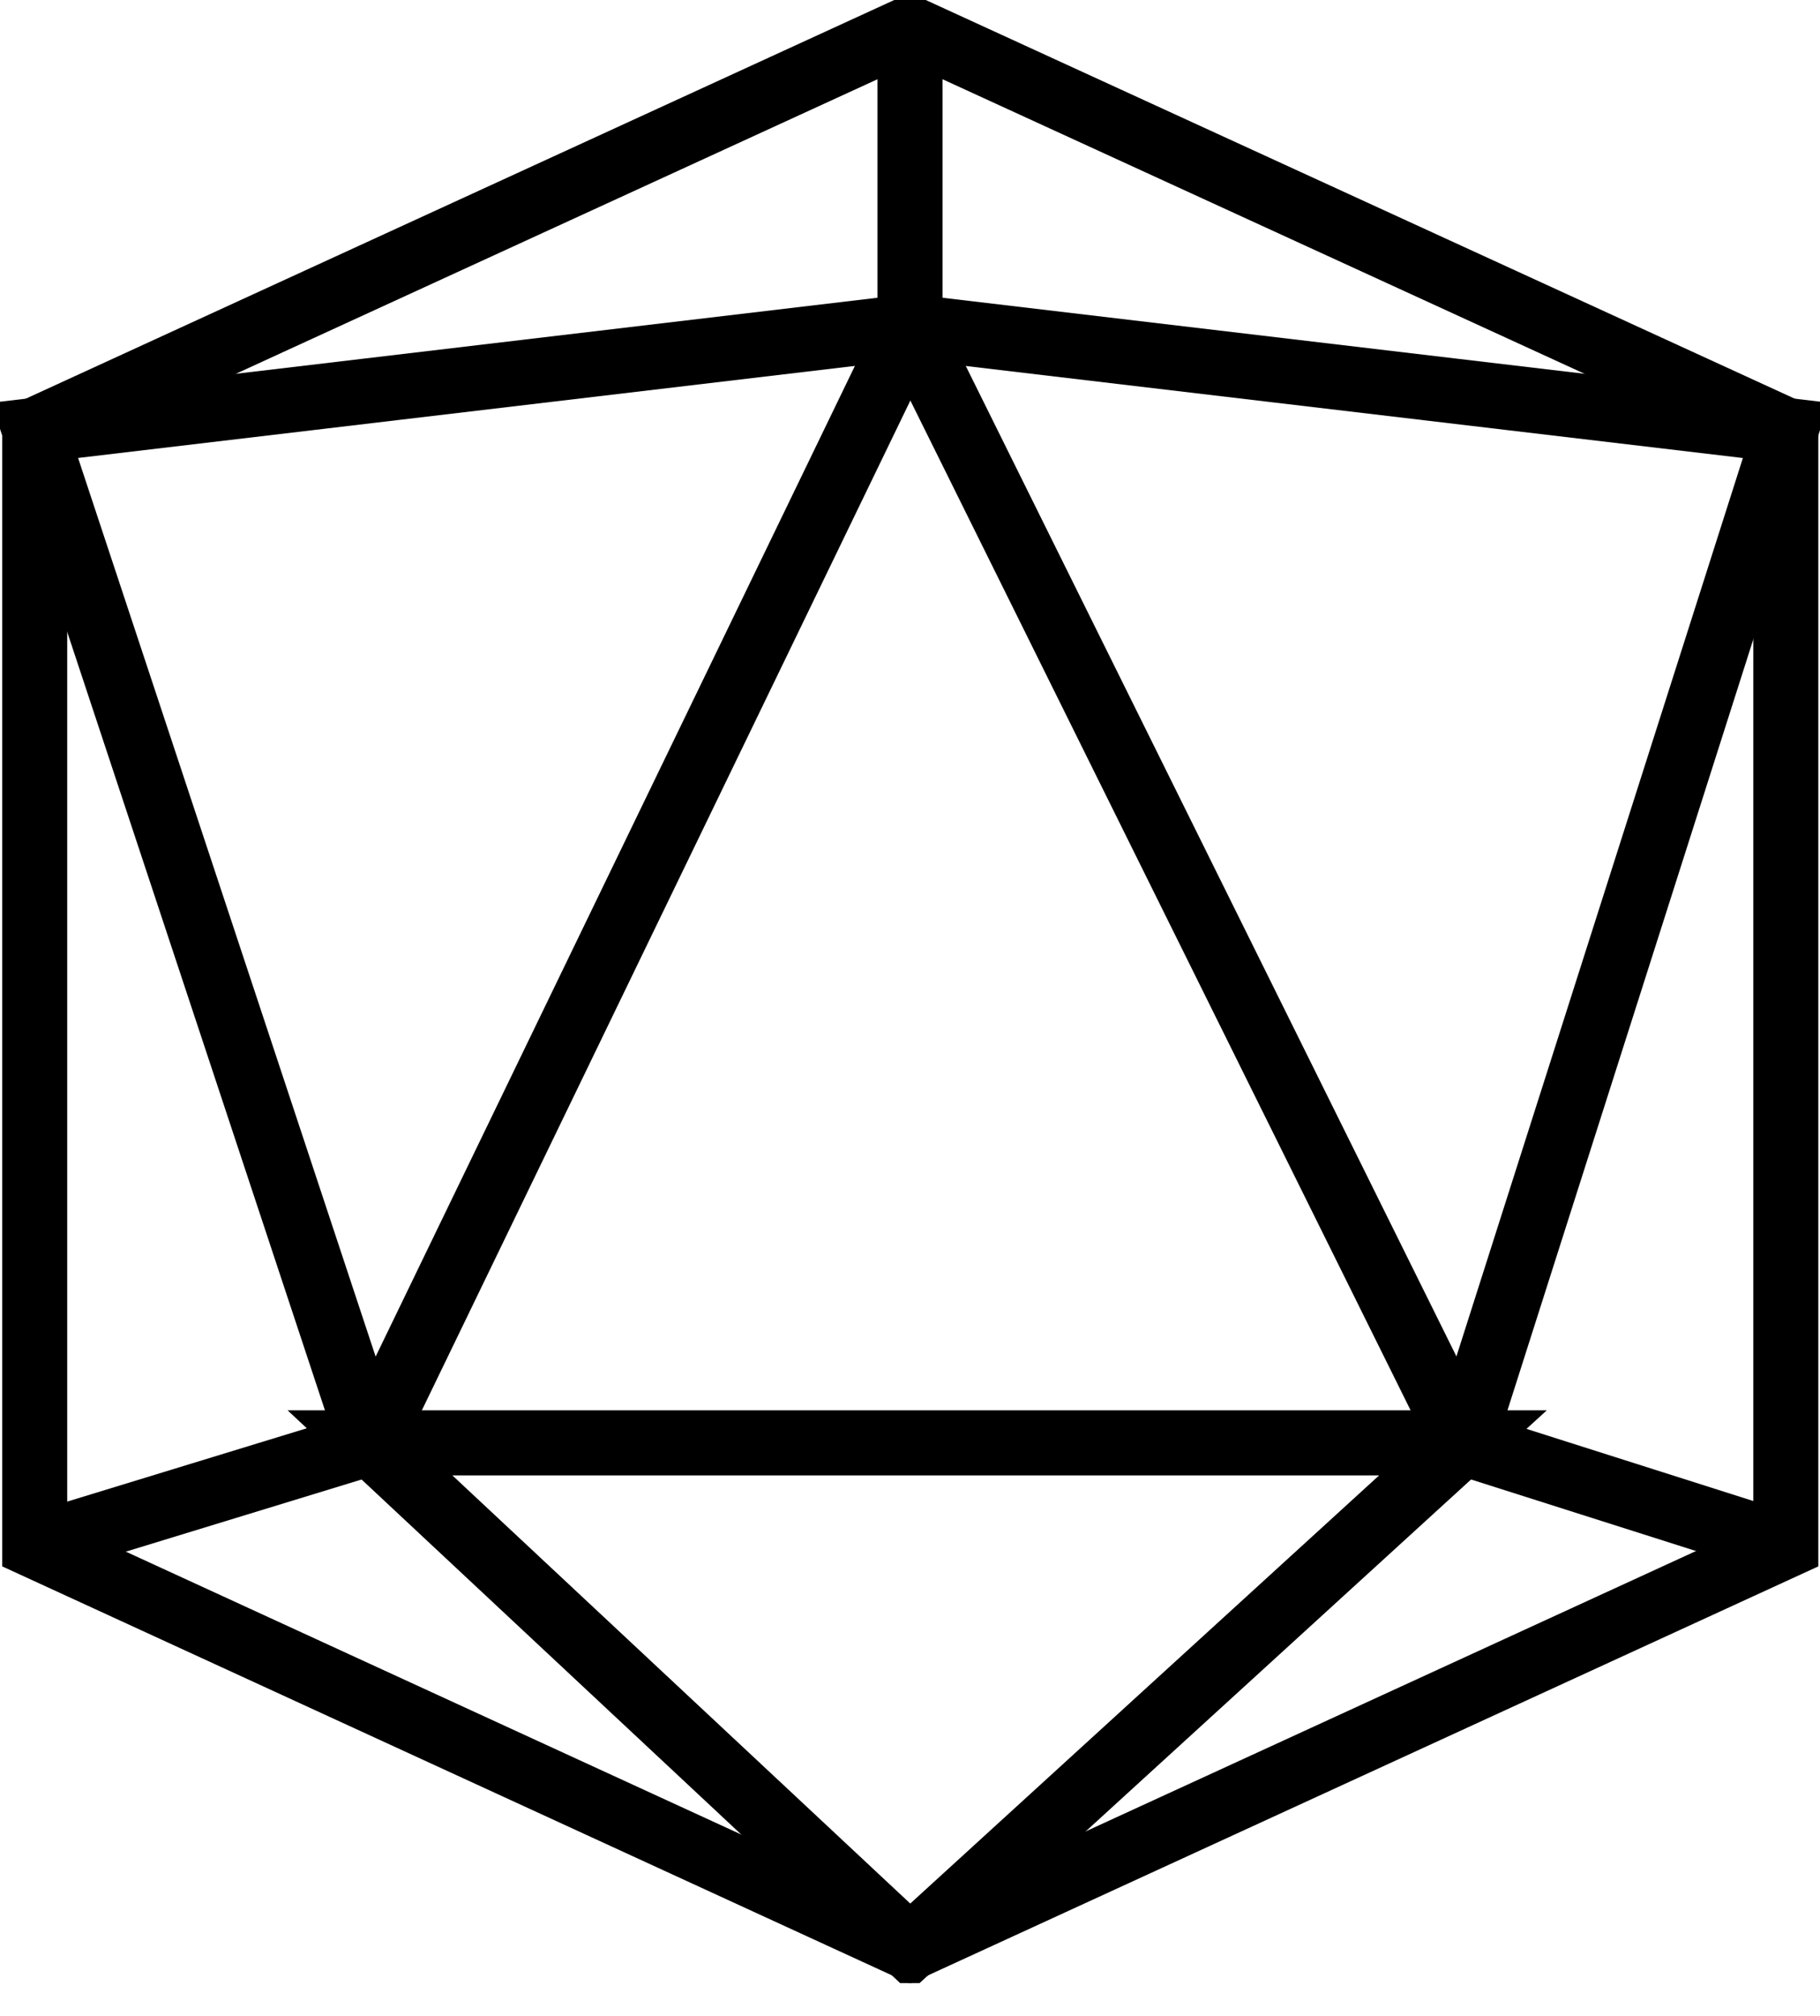 <svg width="28" height="31" viewBox="0 0 28 31" fill="none" xmlns="http://www.w3.org/2000/svg">
<g clip-path="url(#clip0_135_30)">
<path d="M27.474 23.767V6.618L14 0.439L0.534 6.618V23.767L14 29.954L27.474 23.767Z" stroke="black" stroke-miterlimit="10"/>
<path d="M5.692 22.189L14 5.023" stroke="black" stroke-miterlimit="10"/>
<path d="M22.507 22.189L27.474 6.618L14 5.023" stroke="black" stroke-miterlimit="10"/>
<path d="M0.534 23.767L5.692 22.189L0.534 6.618L14 5.023" stroke="black" stroke-miterlimit="10"/>
<path d="M27.474 23.766L22.507 22.187L14 5.022V0.717" stroke="black" stroke-miterlimit="10"/>
<path d="M5.692 22.188H22.507L14 29.953L5.692 22.188Z" stroke="black" stroke-miterlimit="10"/>
</g>
<defs>
<clipPath id="clip0_135_30">
<rect width="28" height="30.495" fill="white"/>
</clipPath>
</defs>
</svg>
